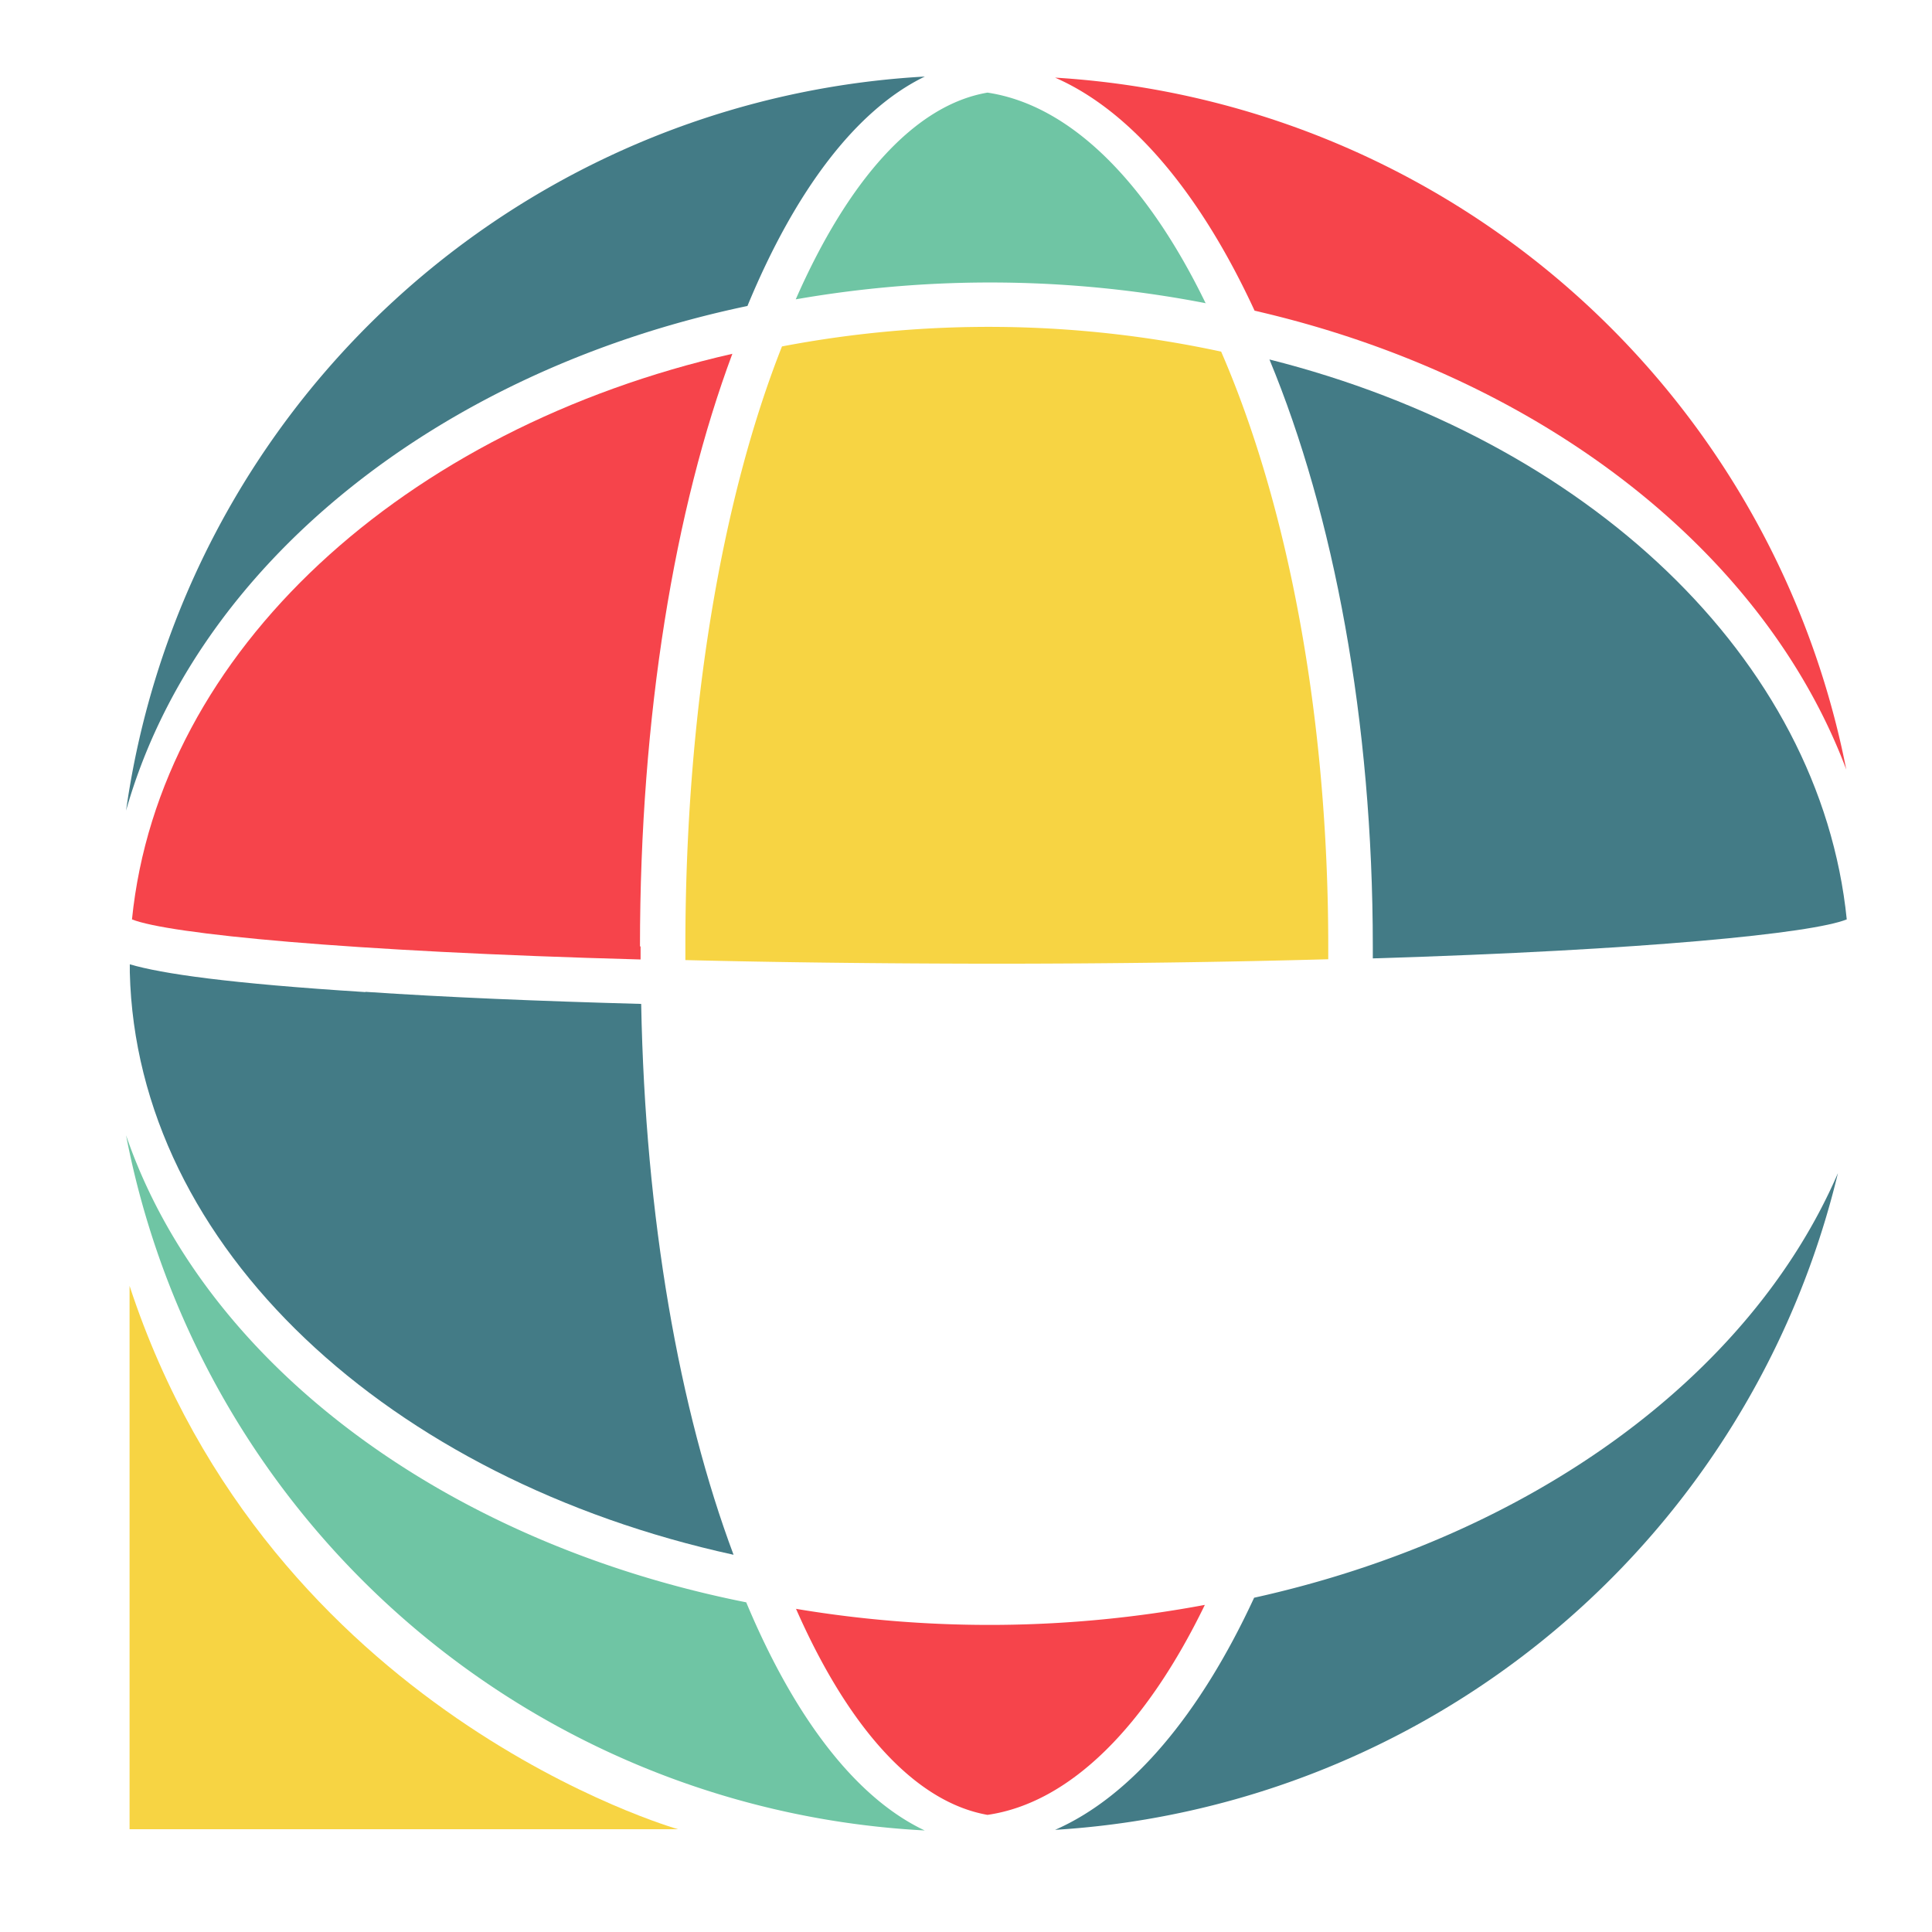 <svg id="Layer_1" data-name="Layer 1" xmlns="http://www.w3.org/2000/svg" viewBox="0 0 160 160"><defs><style>.cls-1{fill:#f6444b;}.cls-2{fill:#437b86;}.cls-3{fill:#6fc5a4;}.cls-4{fill:#f7d443;}</style></defs><title>ecrcentral-logo</title><path class="cls-1" d="M103.9,25.73c23.6,5.42,42.17,19.83,49,38A71.15,71.15,0,0,0,87.38,6.43c6.36,2.78,12.06,9.65,16.52,19.3"/><path class="cls-2" d="M61.9,25.34c3.94-9.54,9-16.25,14.69-19A70.78,70.78,0,0,0,10.44,67.13C16.18,46.88,36.2,30.72,61.9,25.34"/><path class="cls-2" d="M30.25,82.16c-11.36-.72-16.84-1.52-19.5-2.3,0,0.22,0,.44,0,0.66,0.55,22.79,21.48,42,50,48.24-4.49-12-7.32-27.87-7.65-45.62-8.42-.23-16.17-0.55-22.82-1"/><path class="cls-3" d="M61.81,132.7c-25.16-5-44.94-19.91-51.37-38.68a71.15,71.15,0,0,0,66.14,57.57c-5.73-2.7-10.81-9.39-14.78-18.89"/><path class="cls-1" d="M65.92,133.23c4.3,9.78,9.81,16,15.86,17.07,6.9-1,13.17-7.43,18-17.39a96.89,96.89,0,0,1-33.9.32"/><path class="cls-2" d="M113.69,79.37c22.63-.69,36.41-2.08,39.25-3.23-2.2-21.68-21.58-39.76-47.81-46.37,5.32,12.83,8.56,29.9,8.56,48.61,0,0.33,0,.66,0,1"/><path class="cls-3" d="M99.85,25.12C95,15.12,88.69,8.71,81.78,7.67,75.71,8.7,70.2,15,65.9,24.79a93.66,93.66,0,0,1,34,.33"/><path class="cls-1" d="M53,78.38c0-19.13,2.88-36.29,7.65-49.08C33.48,35.48,13.18,53.92,10.93,76.14c3,1.2,17.77,2.66,42.12,3.32,0-.36,0-0.72,0-1.08"/><path class="cls-4" d="M110,79.45c0-.36,0-0.71,0-1.07,0-19.22-3.39-36.64-8.87-49.26a91.33,91.33,0,0,0-36.37-.43c-5,12.65-8,30.24-8,49.68,0,0.38,0,.76,0,1.14q11.36,0.28,25.19.3c10.41,0,19.78-.14,28.07-0.37"/><path class="cls-2" d="M103.86,132.32c-4.45,9.61-10.13,16.44-16.48,19.22a71.17,71.17,0,0,0,64.83-54.39c-7.27,16.85-25.45,30.1-48.36,35.17"/><path class="cls-4" d="M10.73,106.49v45H56.16s-33.78-9.54-45.43-45"/></svg>